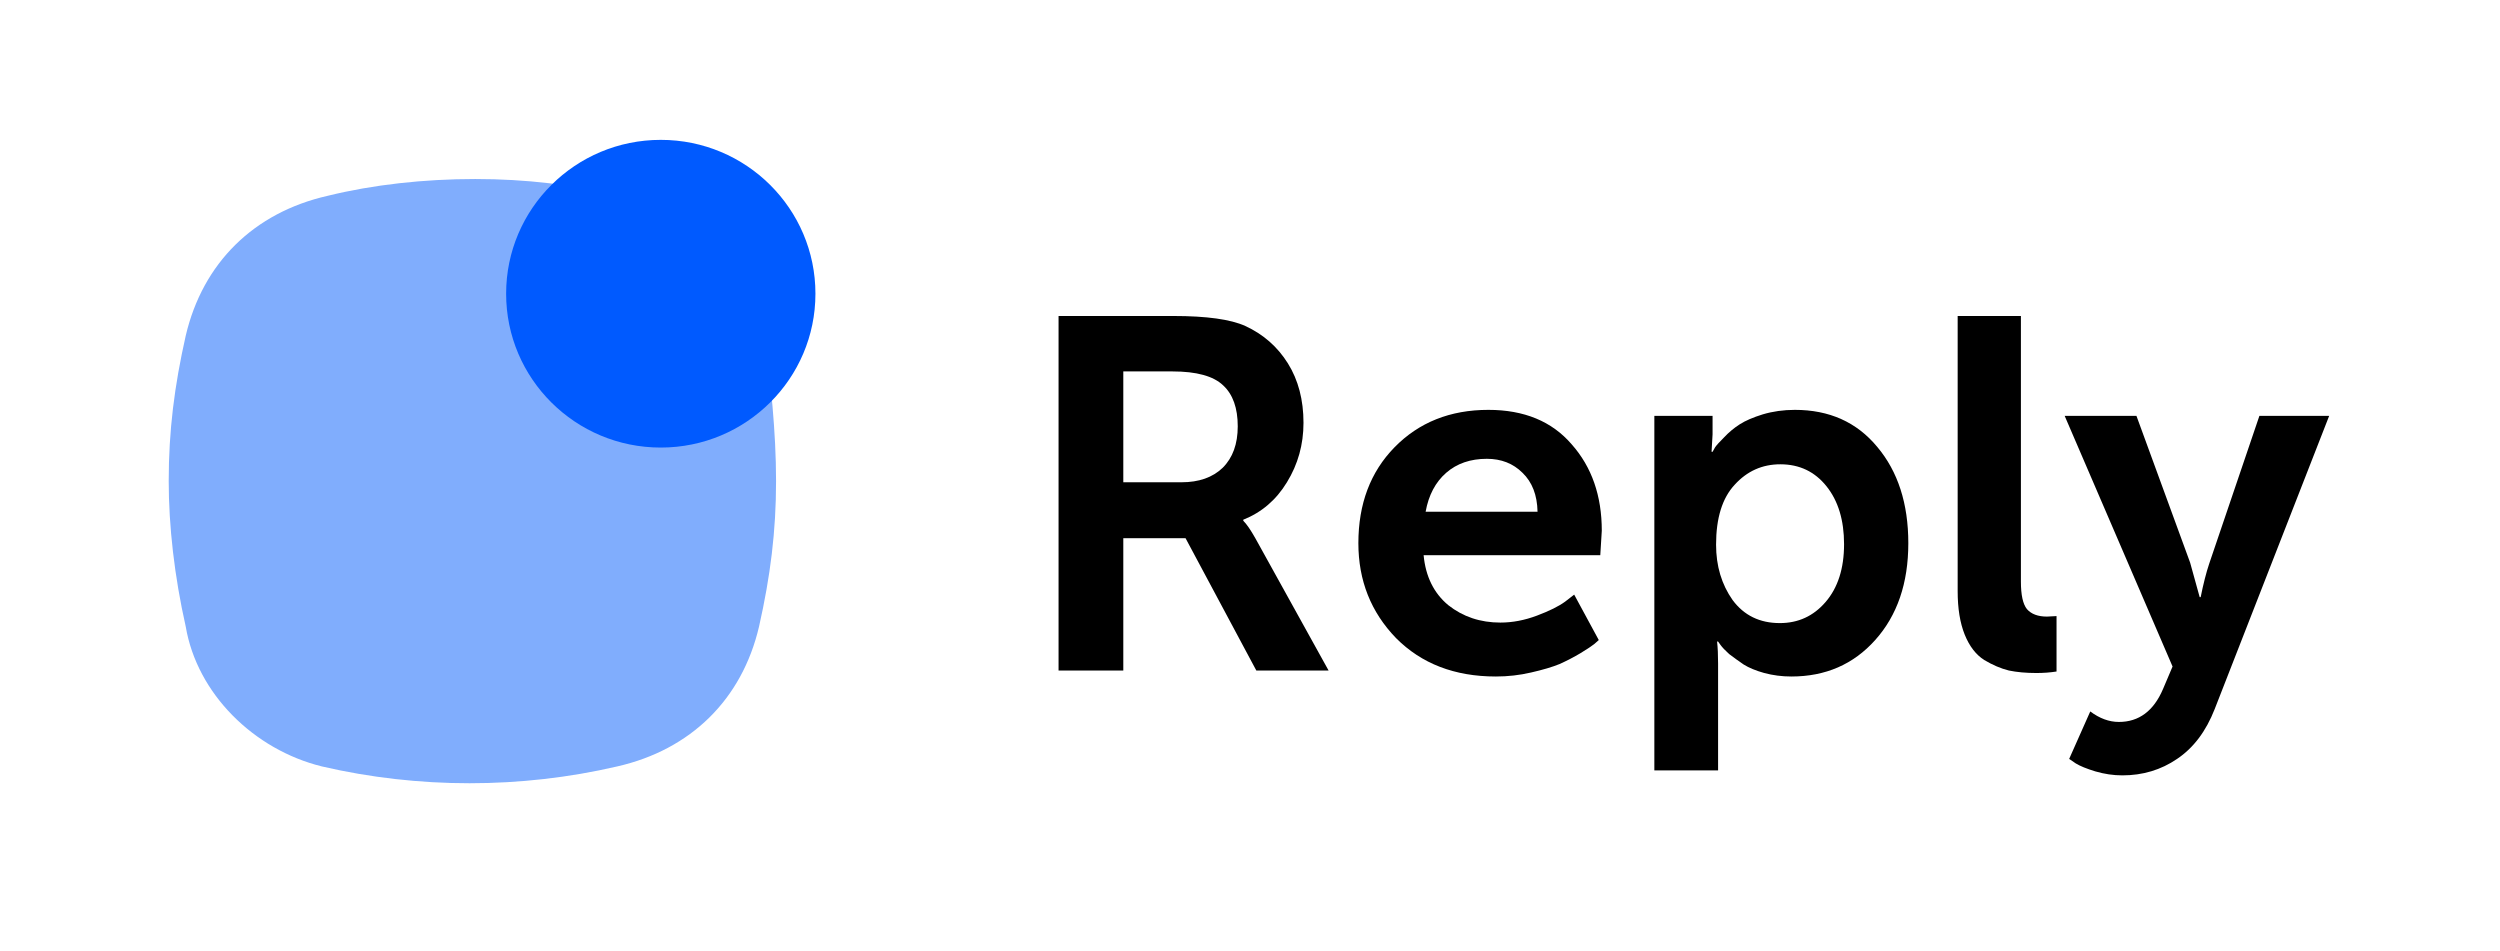 <svg width="184" height="70" viewBox="0 0 184 70" fill="none" xmlns="http://www.w3.org/2000/svg">
<mask id="mask0_167_1987" style="mask-type:luminance" maskUnits="userSpaceOnUse" x="0" y="0" width="184" height="70">
<path d="M184 0H0V70H184V0Z" fill="white"/>
</mask>
<g mask="url(#mask0_167_1987)">
<path d="M57.118 35.411C57.118 39.118 56.7 42.411 55.865 46.118C54.612 51.471 50.852 55.176 45.421 56.411C38.319 58.059 30.799 58.059 23.697 56.411C18.683 55.176 14.506 51.059 13.67 46.118C12.835 42.411 12.417 38.706 12.417 35.411C12.417 31.706 12.835 28.412 13.67 24.706C14.924 19.353 18.683 15.647 24.115 14.412C27.457 13.588 31.217 13.176 34.977 13.176C38.736 13.176 42.079 13.588 45.839 14.412C51.27 15.647 55.03 19.353 56.283 24.706C56.7 28 57.118 31.706 57.118 35.411Z" fill="#80ADFD"/>
<path d="M48.633 32.941C54.919 32.941 60.016 27.871 60.016 21.617C60.016 15.364 54.919 10.294 48.633 10.294C42.347 10.294 37.251 15.364 37.251 21.617C37.251 27.871 42.347 32.941 48.633 32.941Z" fill="#005AFF"/>
<path d="M77.91 49.35V23.257H86.37C88.808 23.257 90.569 23.502 91.652 23.992C92.982 24.605 94.029 25.524 94.792 26.749C95.555 27.974 95.937 29.431 95.937 31.122C95.937 32.714 95.531 34.172 94.718 35.495C93.93 36.794 92.859 37.712 91.504 38.251V38.325C91.751 38.57 92.046 38.999 92.391 39.611L97.784 49.35H92.465L87.256 39.611H82.675V49.35H77.91ZM82.675 35.495H86.961C88.241 35.495 89.251 35.14 89.99 34.429C90.729 33.694 91.098 32.678 91.098 31.379C91.098 30.032 90.741 29.027 90.027 28.366C89.312 27.68 88.069 27.337 86.296 27.337H82.675V35.495Z" fill="black"/>
<path d="M99.976 39.979C99.976 37.088 100.862 34.736 102.635 32.923C104.433 31.085 106.736 30.166 109.543 30.166C112.178 30.166 114.222 31.012 115.675 32.702C117.153 34.368 117.892 36.487 117.892 39.06L117.781 40.861H104.778C104.926 42.429 105.529 43.654 106.588 44.536C107.672 45.393 108.952 45.822 110.43 45.822C111.316 45.822 112.215 45.651 113.126 45.307C114.038 44.965 114.727 44.621 115.195 44.279L115.86 43.764L117.67 47.108C117.596 47.182 117.485 47.28 117.338 47.402C117.19 47.525 116.857 47.745 116.34 48.064C115.848 48.358 115.331 48.627 114.789 48.872C114.247 49.093 113.545 49.301 112.683 49.497C111.846 49.693 110.984 49.791 110.097 49.791C107.068 49.791 104.618 48.848 102.746 46.961C100.899 45.05 99.976 42.723 99.976 39.979ZM104.926 37.663H113.163C113.139 36.438 112.769 35.483 112.055 34.797C111.366 34.111 110.491 33.768 109.432 33.768C108.226 33.768 107.228 34.111 106.44 34.797C105.652 35.483 105.147 36.438 104.926 37.663Z" fill="black"/>
<path d="M121.76 56.7V30.608H126.045V31.967L125.971 33.254H126.045C126.094 33.18 126.156 33.07 126.23 32.923C126.328 32.776 126.55 32.531 126.895 32.188C127.239 31.82 127.621 31.502 128.04 31.232C128.458 30.963 129.025 30.718 129.739 30.497C130.478 30.277 131.266 30.166 132.103 30.166C134.64 30.166 136.659 31.073 138.161 32.886C139.688 34.699 140.452 37.063 140.452 39.979C140.452 42.919 139.639 45.295 138.014 47.108C136.413 48.897 134.357 49.791 131.845 49.791C131.155 49.791 130.49 49.705 129.85 49.534C129.234 49.362 128.729 49.154 128.335 48.909C127.941 48.639 127.584 48.382 127.264 48.137C126.968 47.868 126.759 47.647 126.636 47.476L126.451 47.218H126.377C126.427 47.66 126.451 48.199 126.451 48.836V56.7H121.76ZM126.303 40.089C126.303 41.657 126.71 43.017 127.523 44.168C128.36 45.295 129.517 45.859 130.995 45.859C132.349 45.859 133.47 45.344 134.357 44.315C135.268 43.262 135.723 41.841 135.723 40.052C135.723 38.288 135.292 36.867 134.43 35.789C133.568 34.711 132.436 34.172 131.032 34.172C129.702 34.172 128.581 34.675 127.67 35.679C126.759 36.659 126.303 38.129 126.303 40.089Z" fill="black"/>
<path d="M144.084 43.507V23.257H148.739V42.808C148.739 43.788 148.886 44.462 149.182 44.83C149.502 45.197 149.995 45.381 150.659 45.381L151.361 45.344V49.423C150.893 49.497 150.401 49.534 149.884 49.534C149.12 49.534 148.443 49.472 147.852 49.35C147.261 49.203 146.658 48.946 146.042 48.578C145.426 48.186 144.946 47.561 144.601 46.704C144.256 45.846 144.084 44.781 144.084 43.507Z" fill="black"/>
<path d="M152.291 55.855L153.843 52.363C154.533 52.878 155.234 53.135 155.949 53.135C157.426 53.135 158.51 52.327 159.199 50.71L159.901 49.056L151.959 30.607H157.242L161.194 41.412L161.896 43.948H161.97C162.167 42.968 162.376 42.147 162.598 41.485L166.292 30.607H171.427L163.004 52.18C162.364 53.821 161.44 55.046 160.234 55.855C159.052 56.663 157.709 57.067 156.207 57.067C155.542 57.067 154.877 56.969 154.212 56.773C153.572 56.577 153.092 56.381 152.772 56.185L152.291 55.855Z" fill="black"/>
</g>
</svg>
